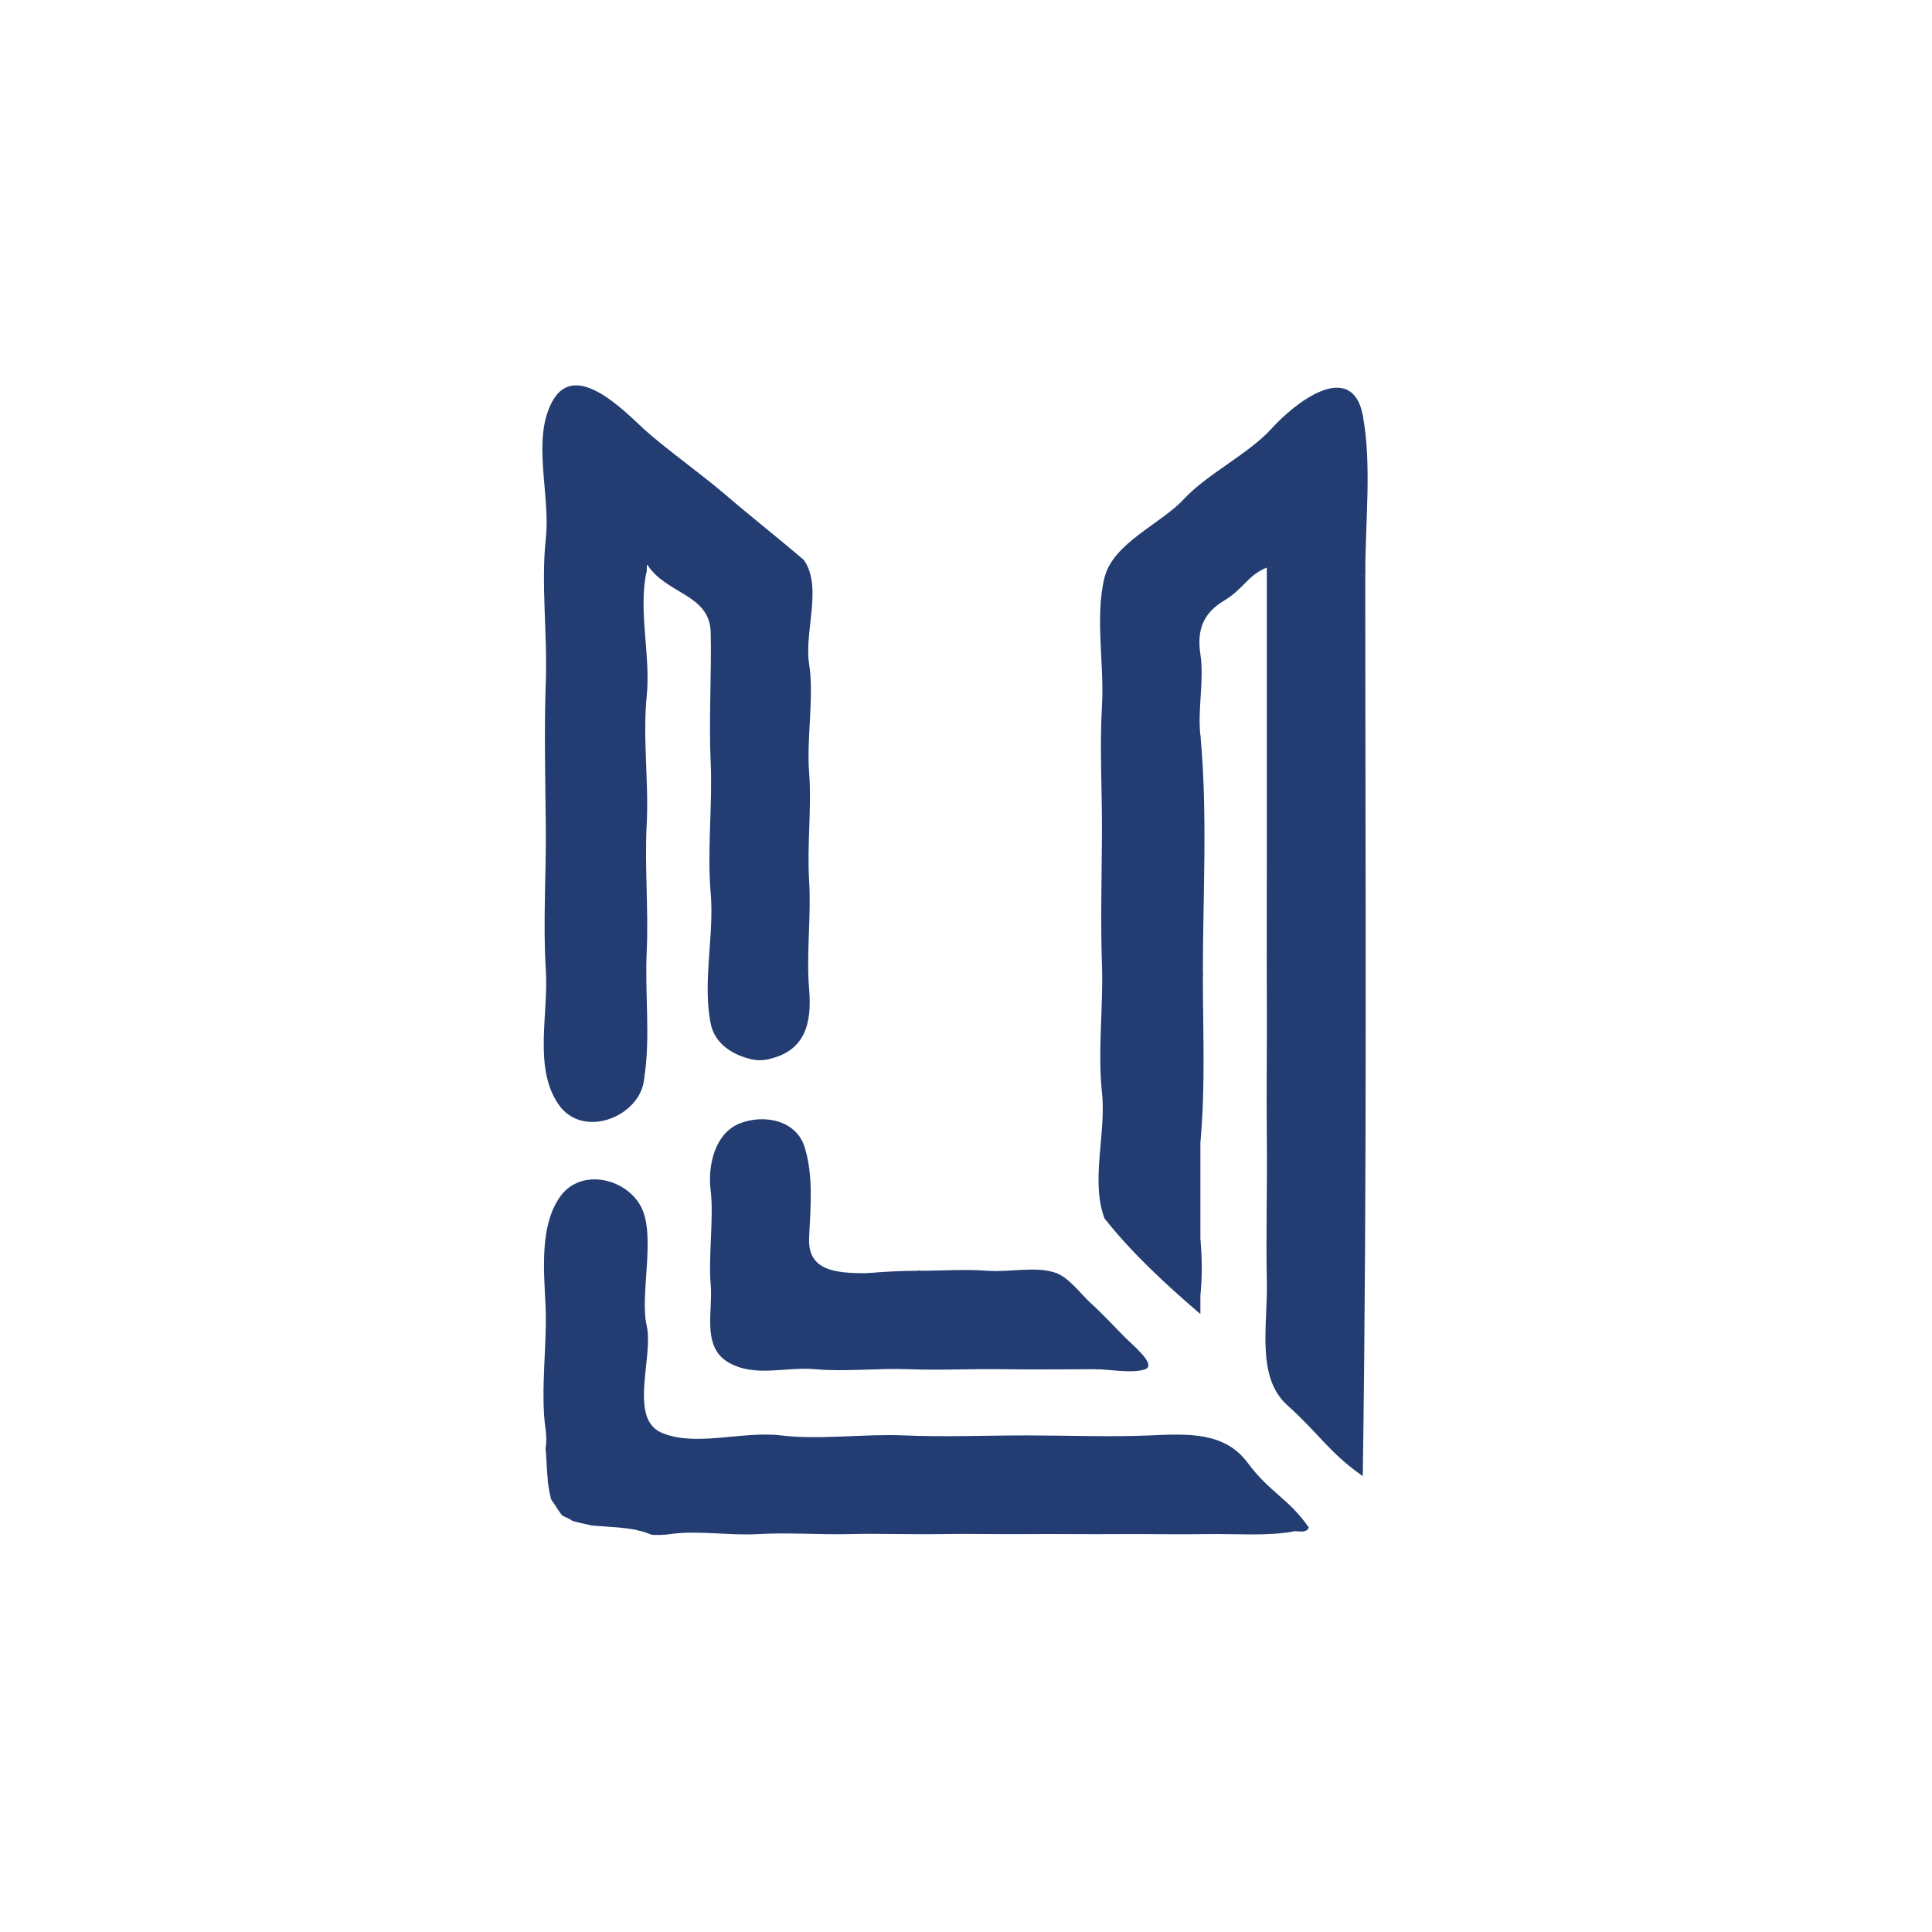 <?xml version="1.0" encoding="utf-8"?>
<!-- Generator: Adobe Illustrator 27.1.0, SVG Export Plug-In . SVG Version: 6.00 Build 0)  -->
<svg version="1.1" id="Capa_1" xmlns:v="https://svgstorm.com"
	 xmlns="http://www.w3.org/2000/svg" xmlns:xlink="http://www.w3.org/1999/xlink" x="0px" y="0px" viewBox="0 0 785.1 785.1"
	 style="enable-background:new 0 0 785.1 785.1;" xml:space="preserve">
<style type="text/css">
	.st0{fill:#233D72;stroke:#233D72;stroke-width:0.3;}
	.st1{fill:#233D72;stroke:#233D72;stroke-miterlimit:10;}
</style>
<g>
	<path class="st0" d="M261.3,437.9c0.9-17-0.8-34,0-51s-1.1-35.2,0-52s-2.1-35.6,0-52s-5-36.4,1-51c0.2-1-0.4-2.7,1-3
		c7.3,12.1,25.6,12,26,28s-0.8,36.2,0,53s-1.5,36,0,53s-3.4,36.3,0,53c1.6,8,8.9,12.4,16,14c2.2,0.2,4.8,0.2,7,0
		c14.3-3.2,17.2-13.9,16-28s0.9-29.8,0-44s1.1-30.1,0-44s2.1-30.8,0-44s5.5-31.1-2-42c-9.8-8.4-22.7-18.6-32.2-26.8
		c-9.6-8.2-24.2-18.6-32.7-26.3c-8.4-7.8-27.3-27.3-36.2-12s-0.9,38.1-2.9,56.1s0.7,39.4,0,58s-0.2,40.4,0,59s-1.2,40,0,58
		s-5,39.5,4.8,54.2C236.7,462.9,260.4,453.1,261.3,437.9z"/>
</g>
<g>
	<path class="st0" d="M449.3,234.9c-2.1,17,0.8,34.8,0,52s0.1,34.8,0,52s-0.6,34.9,0,52s-1.6,35.1,0,52s-3.8,35.6,0,52
		c10.9,13.8,24.7,26.6,38,38c0-2.3,0-4.7,0-7c0.2-7.3,0-14.7,0-22c0-13.3,0-26.7,0-40c0-22.7,0-45.3,0-68c0-32.3,0-64.7,0-97
		c-1.2-10.7,1.6-22.5,0-33s1.6-17.3,9.8-22.2c8.2-4.9,9.7-10.7,18.2-13.8c0,19.5,0,39.6,0,59s0,38.8,0,58s-0.1,39,0,58
		s-0.2,39.4,0,58s-0.4,40.4,0,58c0.4,17.6-4.4,38.5,8.2,49.8c12.6,11.3,16.8,18.9,29.8,28.2c1.8-121.5,1-244.1,1-366
		c-2-20.5,0.6-42.9-1-64c-4.2-22.5-27-4.7-36.3,5.7c-9.4,10.3-26,18.3-35.5,28.5C472.1,213.3,452.7,221,449.3,234.9z"/>
</g>
<g>
	<path class="st0" d="M554.3,232.9c0-20.6,2.7-44.4-1-64C554.9,190,552.3,212.4,554.3,232.9z"/>
</g>
<g>
	<path class="st0" d="M261.3,437.9c2.6-16.1,0.2-34,1-51s-0.9-35,0-52s-1.7-35.2,0-52s-3.6-34.7,0-51c-6,14.6,1.1,34.6-1,51
		s1.1,35.2,0,52s0.8,35,0,52S262.2,420.9,261.3,437.9z"/>
</g>
<g>
	<path class="st0" d="M449.3,494.9c-3.8-16.4,1.6-35.1,0-52s0.6-34.9,0-52s-0.1-34.8,0-52s-0.8-34.8,0-52s-2.1-35,0-52
		c-3.9,15.9,0,35-1,52s0.1,34.9,0,52s-0.6,36,0,53s-1.8,35.5,0,52S443.6,480,449.3,494.9z"/>
</g>
<g>
	<path class="st0" d="M487.3,395.9h1c0-32,2-65.8-1-97C487.3,331.2,487.3,363.6,487.3,395.9z"/>
</g>
<g>
	<path class="st0" d="M487.3,463.9c2.1-21.6,1-45.5,1-68h-1C487.3,418.6,487.3,441.2,487.3,463.9z"/>
</g>
<g>
	<path class="st0" d="M312.3,429.9c-2.2,0.2-4.8,0.2-7,0C308,430.5,309.5,430.5,312.3,429.9z"/>
</g>
<g>
	<path class="st0" d="M445.3,555.9c2.3-0.2,7.2-0.8,10-1s8.5,1.4,10,1c3.8-1.5-6-9.5-9.2-12.8s-9.1-9.5-13-13s-8.7-10.2-13.8-12.2
		c-8.7-2.1-19,0.8-28,0s-18.9,0-28,0c-7,0-14,0-21,0c-12.7,0-24.7-0.9-24-15s1.6-25.1-1.7-36.3c-3.3-11.2-16.6-13.4-26.1-9.5
		c-9.5,4-12.5,16.5-11.2,26.8s-1,27.5,0,38s-3.7,25,6.8,31.2c10.5,6.3,23.1,1.7,35.2,2.8s25.6-0.5,38,0s25.5-0.2,38,0
		S432.7,555.9,445.3,555.9z"/>
</g>
<g>
	<path class="st0" d="M487.3,525.9c0.8-6.9,0.7-15.1,0-22C487.3,511.2,487.4,518.6,487.3,525.9z"/>
</g>
<g>
	<path class="st0" d="M352.3,517.9c7,0,14,0,21,0v-1C366.2,516.9,358.6,517.3,352.3,517.9z"/>
</g>
<g>
	<path class="st0" d="M373.3,517.9c9.1,0,19-0.8,28,0s19.3-2.1,28,0c-7.9-3.1-19-0.3-28-1s-18.9,0-28,0
		C373.3,516.9,373.2,517.9,373.3,517.9z"/>
</g>
<g>
	<path class="st0" d="M445.3,555.9c5.4,0,15.1,1.9,20,0c-1.5,0.4-7.2-1.2-10-1S447.6,555.7,445.3,555.9z"/>
</g>
<g>
	<path class="st0" d="M483.3,621.9c-13.8,0.4-27.3-0.2-41,0s-27.3-0.2-41,0s-28.4-0.4-42,0c-13.6,0.4-27.7-0.8-41,0s-28.2-1.7-41,0
		c-5.8,0.8-12.3,0-18.6-0.6c0.2,0,0.4,0.1,0.5,0.1c2.1,0.4,4,1.1,5.8,1.8c2.5,0.1,5,0.1,7.3-0.3c11.2-1.6,24.3,0.7,36,0
		s25.1,0.3,37,0c11.9-0.3,24,0.2,36,0s24,0.1,36,0s25,0.1,37,0s24.1,0.2,36,0c11.9-0.2,24,0.9,35-1
		C511.5,622.7,497.1,621.5,483.3,621.9z"/>
</g>
<g>
	<path class="st1" d="M261.3,437.9c0.9-17-0.8-34,0-51s-1.1-35.2,0-52s-2.1-35.6,0-52s-5-36.4,1-51c0.2-1-0.4-2.7,1-3
		c7.3,12.1,25.6,12,26,28s-0.8,36.2,0,53s-1.5,36,0,53s-3.4,36.3,0,53c1.6,8,8.9,12.4,16,14c2.2,0.2,4.8,0.2,7,0
		c14.3-3.2,17.2-13.9,16-28s0.9-29.8,0-44s1.1-30.1,0-44s2.1-30.8,0-44s5.5-31.1-2-42c-9.8-8.4-22.7-18.6-32.2-26.8
		c-9.6-8.2-24.2-18.6-32.7-26.3c-8.4-7.8-27.3-27.3-36.2-12s-0.9,38.1-2.9,56.1s0.7,39.4,0,58s-0.2,40.4,0,59s-1.2,40,0,58
		s-5,39.5,4.8,54.2C236.7,462.9,260.4,453.1,261.3,437.9z"/>
</g>
<g>
	<path class="st1" d="M449.3,234.9c-2.1,17,0.8,34.8,0,52s0.1,34.8,0,52s-0.6,34.9,0,52s-1.6,35.1,0,52s-3.8,35.6,0,52
		c10.9,13.8,24.7,26.6,38,38c0-2.3,0-4.7,0-7c0.2-7.3,0-14.7,0-22c0-13.3,0-26.7,0-40c0-22.7,0-45.3,0-68c0-32.3,0-64.7,0-97
		c-1.2-10.7,1.6-22.5,0-33s1.6-17.3,9.8-22.2c8.2-4.9,9.7-10.7,18.2-13.8c0,19.5,0,39.6,0,59s0,38.8,0,58s-0.1,39,0,58
		s-0.2,39.4,0,58s-0.4,40.4,0,58c0.4,17.6-4.4,38.5,8.2,49.8c12.6,11.3,16.8,18.9,29.8,28.2c1.8-121.5,1-244.1,1-366
		c-2-20.5,0.6-42.9-1-64c-4.2-22.5-27-4.7-36.3,5.7c-9.4,10.3-26,18.3-35.5,28.5C472.1,213.3,452.7,221,449.3,234.9z"/>
</g>
<g>
	<path class="st1" d="M554.3,232.9c0-20.6,2.7-44.4-1-64C554.9,190,552.3,212.4,554.3,232.9z"/>
</g>
<g>
	<path class="st1" d="M261.3,437.9c2.6-16.1,0.2-34,1-51s-0.9-35,0-52s-1.7-35.2,0-52s-3.6-34.7,0-51c-6,14.6,1.1,34.6-1,51
		s1.1,35.2,0,52s0.8,35,0,52S262.2,420.9,261.3,437.9z"/>
</g>
<g>
	<path class="st1" d="M449.3,494.9c-3.8-16.4,1.6-35.1,0-52s0.6-34.9,0-52s-0.1-34.8,0-52s-0.8-34.8,0-52s-2.1-35,0-52
		c-3.9,15.9,0,35-1,52s0.1,34.9,0,52s-0.6,36,0,53s-1.8,35.5,0,52S443.6,480,449.3,494.9z"/>
</g>
<g>
	<path class="st1" d="M487.3,395.9h1c0-32,2-65.8-1-97C487.3,331.2,487.3,363.6,487.3,395.9z"/>
</g>
<g>
	<path class="st1" d="M487.3,463.9c2.1-21.6,1-45.5,1-68h-1C487.3,418.6,487.3,441.2,487.3,463.9z"/>
</g>
<g>
	<path class="st1" d="M312.3,429.9c-2.2,0.2-4.8,0.2-7,0C308,430.5,309.5,430.5,312.3,429.9z"/>
</g>
<g>
	<path class="st1" d="M445.3,555.9c2.3-0.2,7.2-0.8,10-1s8.5,1.4,10,1c3.8-1.5-6-9.5-9.2-12.8s-9.1-9.5-13-13s-8.7-10.2-13.8-12.2
		c-8.7-2.1-19,0.8-28,0s-18.9,0-28,0c-7,0-14,0-21,0c-12.7,0-24.7-0.9-24-15s1.6-25.1-1.7-36.3c-3.3-11.2-16.6-13.4-26.1-9.5
		c-9.5,4-12.5,16.5-11.2,26.8s-1,27.5,0,38s-3.7,25,6.8,31.2c10.5,6.3,23.1,1.7,35.2,2.8s25.6-0.5,38,0s25.5-0.2,38,0
		S432.7,555.9,445.3,555.9z"/>
</g>
<g>
	<path class="st1" d="M506.5,594.6c-9.1-12.2-23.7-11.5-39.2-10.8s-34,0-50,0s-34,0.7-50,0s-34.5,1.9-50,0s-35,4.9-48.8-1.2
		c-13.8-6.1-3.3-31.5-6.2-43.8s3.7-36.3-2.1-47.9c-5.8-11.6-24-15.9-32.2-4.3c-8.2,11.6-6.5,29.3-5.8,44.2c0.7,14.9-2.2,34.8,0,50
		c0.4,2.9,0.4,5.5,0,7.9c0.4,3.5,0.4,7,0.7,10.4c0.1,1,0.2,1.9,0.2,2.9c0.3,1.9,0.5,3.9,1,5.7c0.1,0.4,0.2,0.9,0.3,1.3
		c0,0.1,0.1,0.1,0.1,0.2c1.3,1.8,2.4,3.7,3.7,5.5c0.1,0.1,0.2,0.3,0.3,0.4c0.1,0.1,0.1,0.1,0.2,0.2c0.1,0.1,0.1,0.1,0.2,0.2
		c1.1,0.6,2.8,1.2,3.8,2c0.4,0.1,0.8,0.3,1.3,0.4c2.2,0.6,4.4,1,6.5,1.5c0.4,0,0.8,0.1,1.2,0.1c5.7,0.5,11.3,0.6,16.9,1.7
		c6.4,0.6,12.9,1.4,18.7,0.6c12.8-1.7,27.7,0.8,41,0s27.4,0.4,41,0c13.6-0.4,28.3,0.2,42,0s27.3,0.2,41,0s27.2,0.4,41,0
		s28.2,0.8,42,0c1.9-0.4,4.9,0.9,6-1C523.1,609.1,515.6,606.9,506.5,594.6z"/>
</g>
<g>
	<path class="st1" d="M487.3,525.9c0.8-6.9,0.7-15.1,0-22C487.3,511.2,487.4,518.6,487.3,525.9z"/>
</g>
<g>
	<path class="st1" d="M352.3,517.9c7,0,14,0,21,0v-1C366.2,516.9,358.6,517.3,352.3,517.9z"/>
</g>
<g>
	<path class="st1" d="M373.3,517.9c9.1,0,19-0.8,28,0s19.3-2.1,28,0c-7.9-3.1-19-0.3-28-1s-18.9,0-28,0
		C373.3,516.9,373.2,517.9,373.3,517.9z"/>
</g>
<g>
	<path class="st1" d="M445.3,555.9c5.4,0,15.1,1.9,20,0c-1.5,0.4-7.2-1.2-10-1S447.6,555.7,445.3,555.9z"/>
</g>
<g>
	<path class="st1" d="M483.3,621.9c-13.8,0.4-27.3-0.2-41,0s-27.3-0.2-41,0s-28.4-0.4-42,0c-13.6,0.4-27.7-0.8-41,0s-28.2-1.7-41,0
		c-5.8,0.8-12.3,0-18.6-0.6c0.2,0,0.4,0.1,0.5,0.1c2.1,0.4,4,1.1,5.8,1.8c2.5,0.1,5,0.1,7.3-0.3c11.2-1.6,24.3,0.7,36,0
		s25.1,0.3,37,0c11.9-0.3,24,0.2,36,0s24,0.1,36,0s25,0.1,37,0s24.1,0.2,36,0c11.9-0.2,24,0.9,35-1
		C511.5,622.7,497.1,621.5,483.3,621.9z"/>
</g>
</svg>
